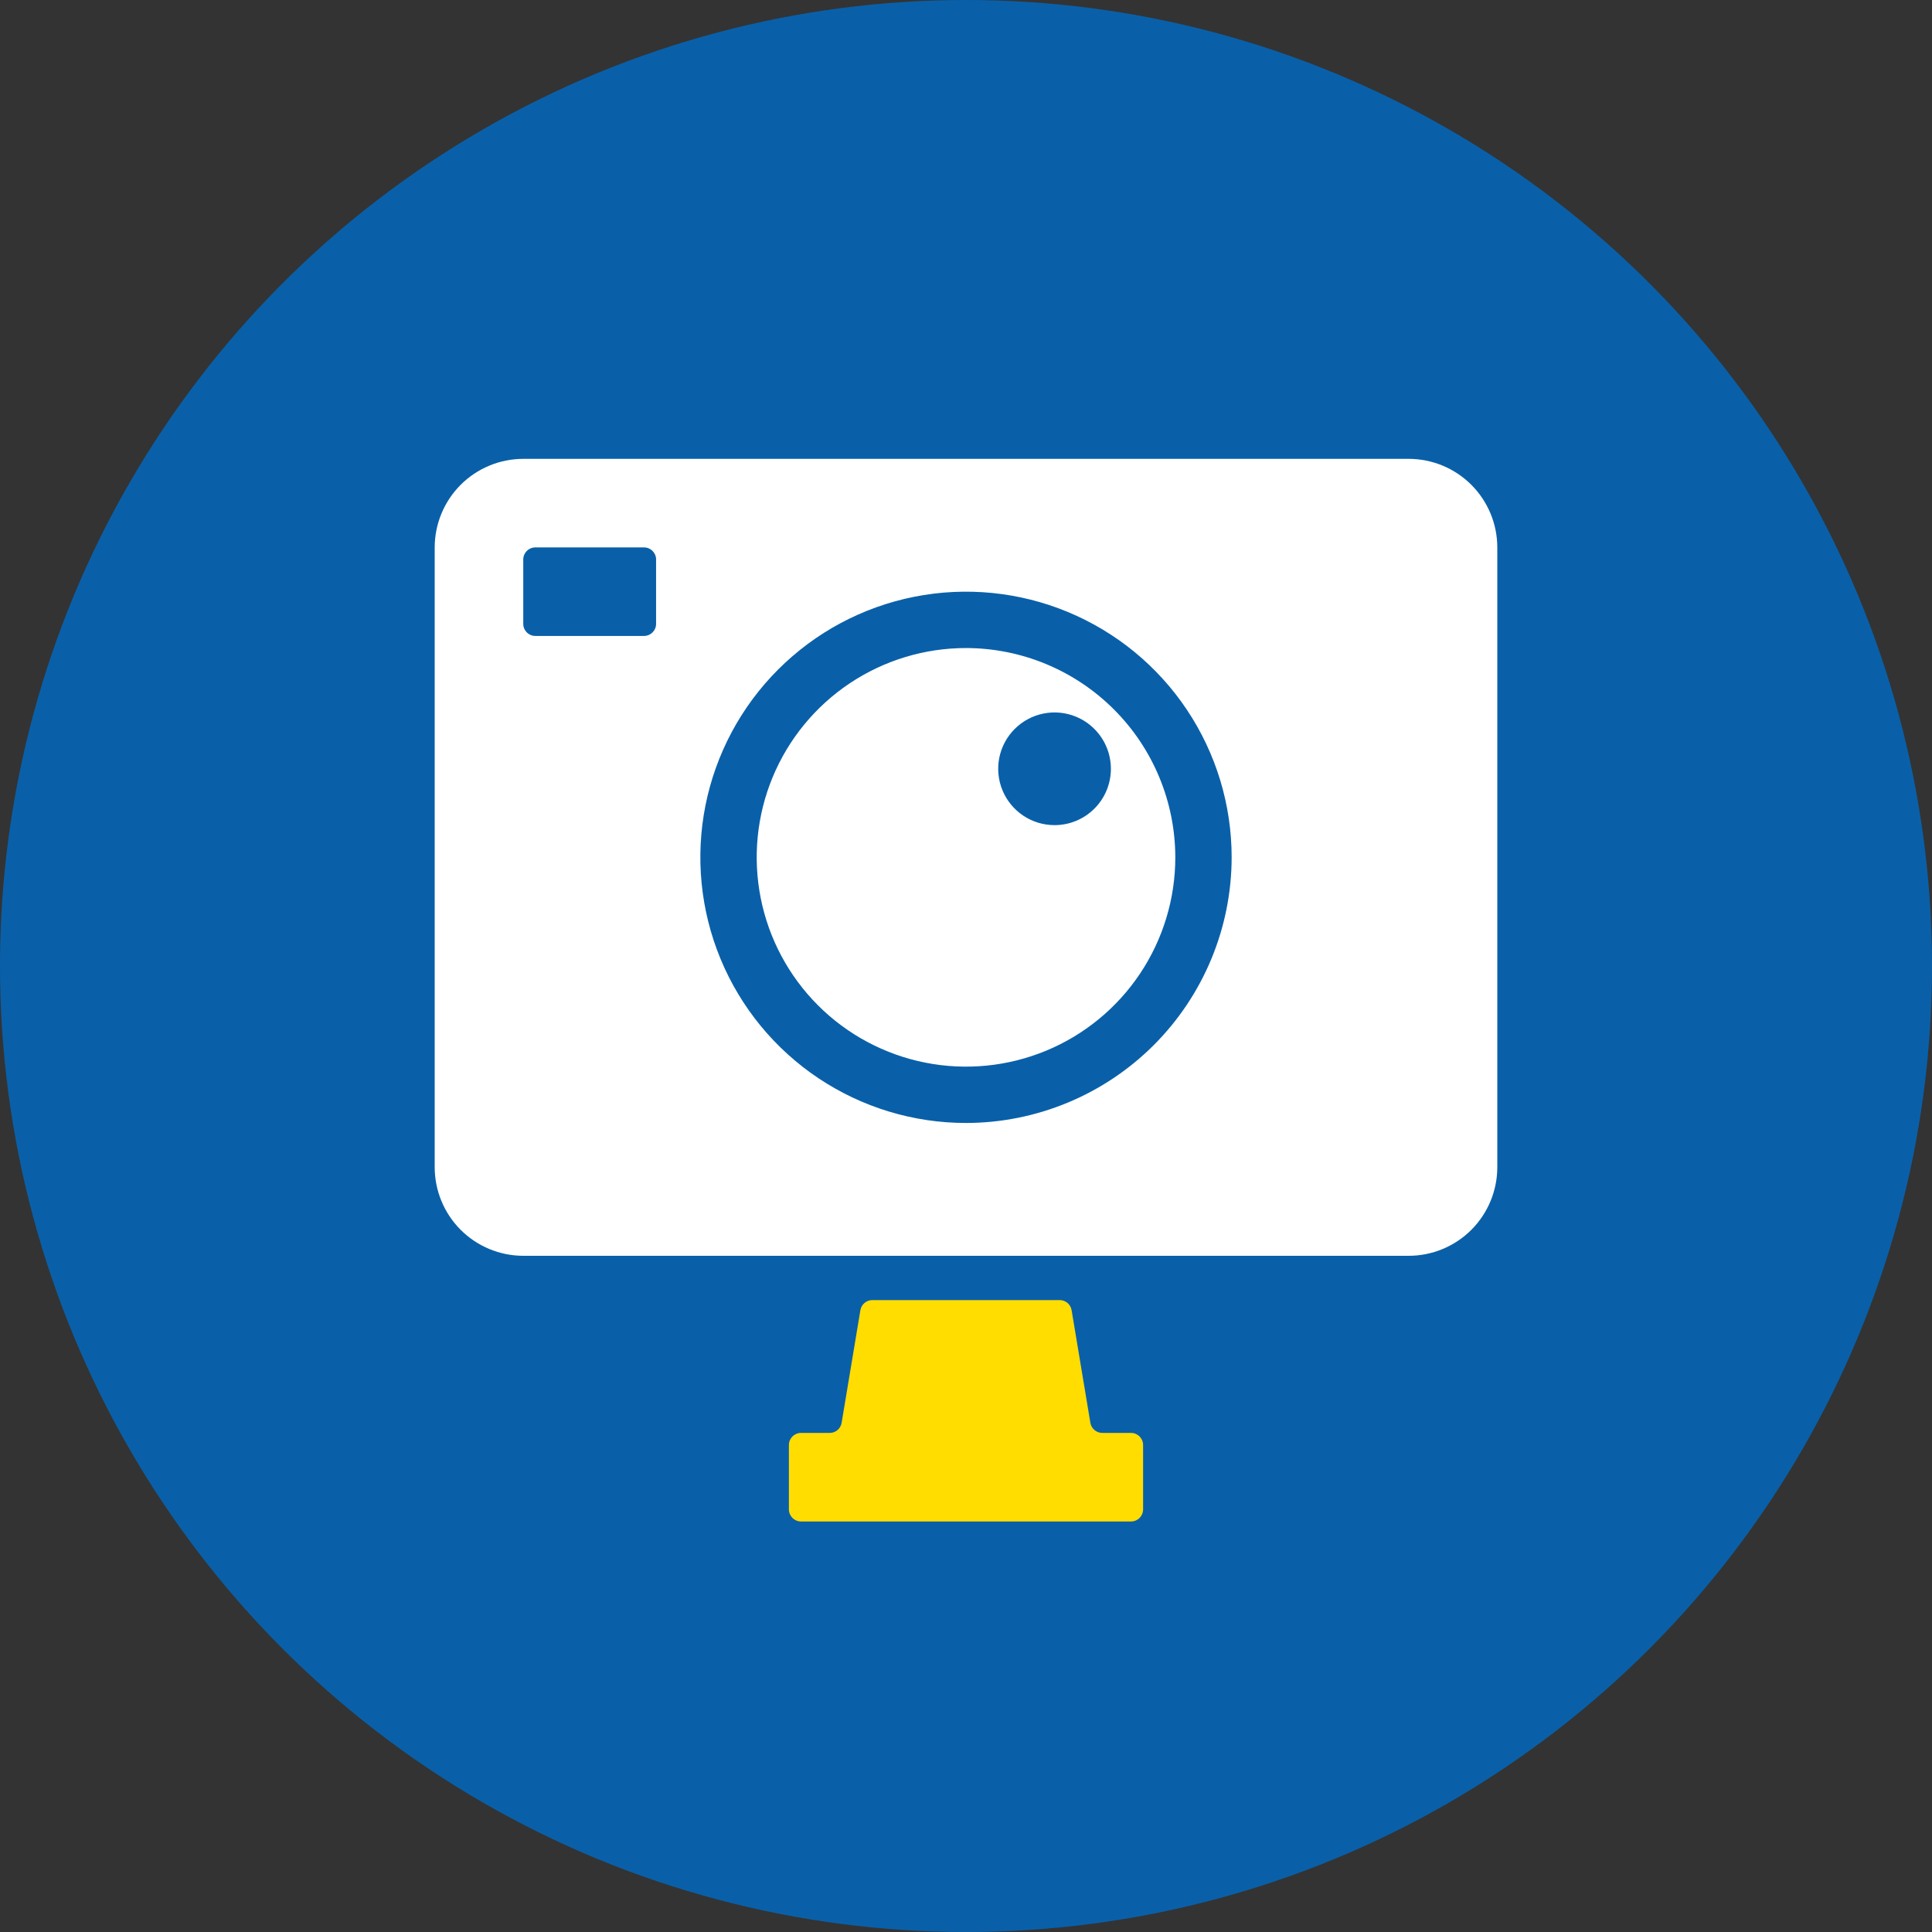 <svg width="80" height="80" viewBox="0 0 80 80" fill="none" xmlns="http://www.w3.org/2000/svg">
<rect x="0" y="0" width="80" height="80" fill="#333333" stroke="none"/>
<circle cx="40" cy="40" r="40" fill="#0960A9"/>
<g clip-path="url(#clip0)">
<path d="M45.643 59.334C45.399 59.334 45.19 59.157 45.15 58.916L44.373 54.252C44.333 54.011 44.124 53.834 43.879 53.834H36.12C35.876 53.834 35.667 54.011 35.627 54.252L34.85 58.916C34.81 59.157 34.601 59.334 34.357 59.334H33.167C32.891 59.334 32.667 59.558 32.667 59.834V62.501C32.667 62.777 32.891 63.001 33.167 63.001H46.833C47.109 63.001 47.333 62.777 47.333 62.501V59.834C47.333 59.558 47.109 59.334 46.833 59.334H45.643Z" fill="#FFDD00"/>
<path d="M35.046 28.087C36.513 27.107 38.236 26.584 40 26.584C42.364 26.587 44.63 27.527 46.302 29.199C47.974 30.87 48.914 33.137 48.917 35.501C48.917 37.264 48.394 38.988 47.414 40.455C46.434 41.921 45.042 43.064 43.412 43.739C41.783 44.413 39.99 44.59 38.261 44.246C36.531 43.902 34.942 43.053 33.695 41.806C32.448 40.559 31.599 38.97 31.255 37.24C30.911 35.511 31.087 33.718 31.762 32.088C32.437 30.459 33.58 29.067 35.046 28.087ZM42.509 33.566C42.852 33.795 43.255 33.917 43.667 33.917C44.219 33.917 44.749 33.698 45.14 33.307C45.531 32.916 45.75 32.386 45.75 31.834C45.75 31.422 45.628 31.019 45.399 30.677C45.17 30.334 44.845 30.067 44.464 29.909C44.083 29.752 43.664 29.71 43.26 29.791C42.856 29.871 42.485 30.07 42.194 30.361C41.902 30.652 41.704 31.023 41.623 31.427C41.543 31.832 41.584 32.251 41.742 32.631C41.9 33.012 42.167 33.337 42.509 33.566Z" fill="white" stroke="#0960A9" stroke-width="0.5"/>
<path d="M58.333 19H21.667C20.695 19.001 19.763 19.388 19.075 20.075C18.388 20.763 18.001 21.695 18 22.667V48.333C18.001 49.305 18.388 50.237 19.075 50.925C19.763 51.612 20.695 51.999 21.667 52H58.333C59.305 51.999 60.237 51.612 60.925 50.925C61.612 50.237 61.999 49.305 62 48.333V22.667C61.999 21.695 61.612 20.763 60.925 20.075C60.237 19.388 59.305 19.001 58.333 19ZM27.167 25.833C27.167 26.11 26.943 26.333 26.667 26.333H22.167C21.89 26.333 21.667 26.11 21.667 25.833V23.167C21.667 22.89 21.89 22.667 22.167 22.667H26.667C26.943 22.667 27.167 22.89 27.167 23.167V25.833ZM40 46.5C37.824 46.5 35.698 45.855 33.889 44.646C32.08 43.438 30.67 41.719 29.837 39.709C29.005 37.7 28.787 35.488 29.211 33.354C29.636 31.22 30.683 29.26 32.222 27.722C33.76 26.183 35.72 25.136 37.854 24.711C39.988 24.287 42.2 24.505 44.209 25.337C46.219 26.17 47.938 27.58 49.146 29.389C50.355 31.198 51 33.324 51 35.5C50.997 38.416 49.837 41.212 47.775 43.275C45.712 45.337 42.916 46.497 40 46.5Z" fill="white"/>
</g>
<defs>
<clipPath id="clip0">
<rect width="44" height="44" fill="white" transform="translate(18 19)"/>
</clipPath>
</defs>
</svg>
